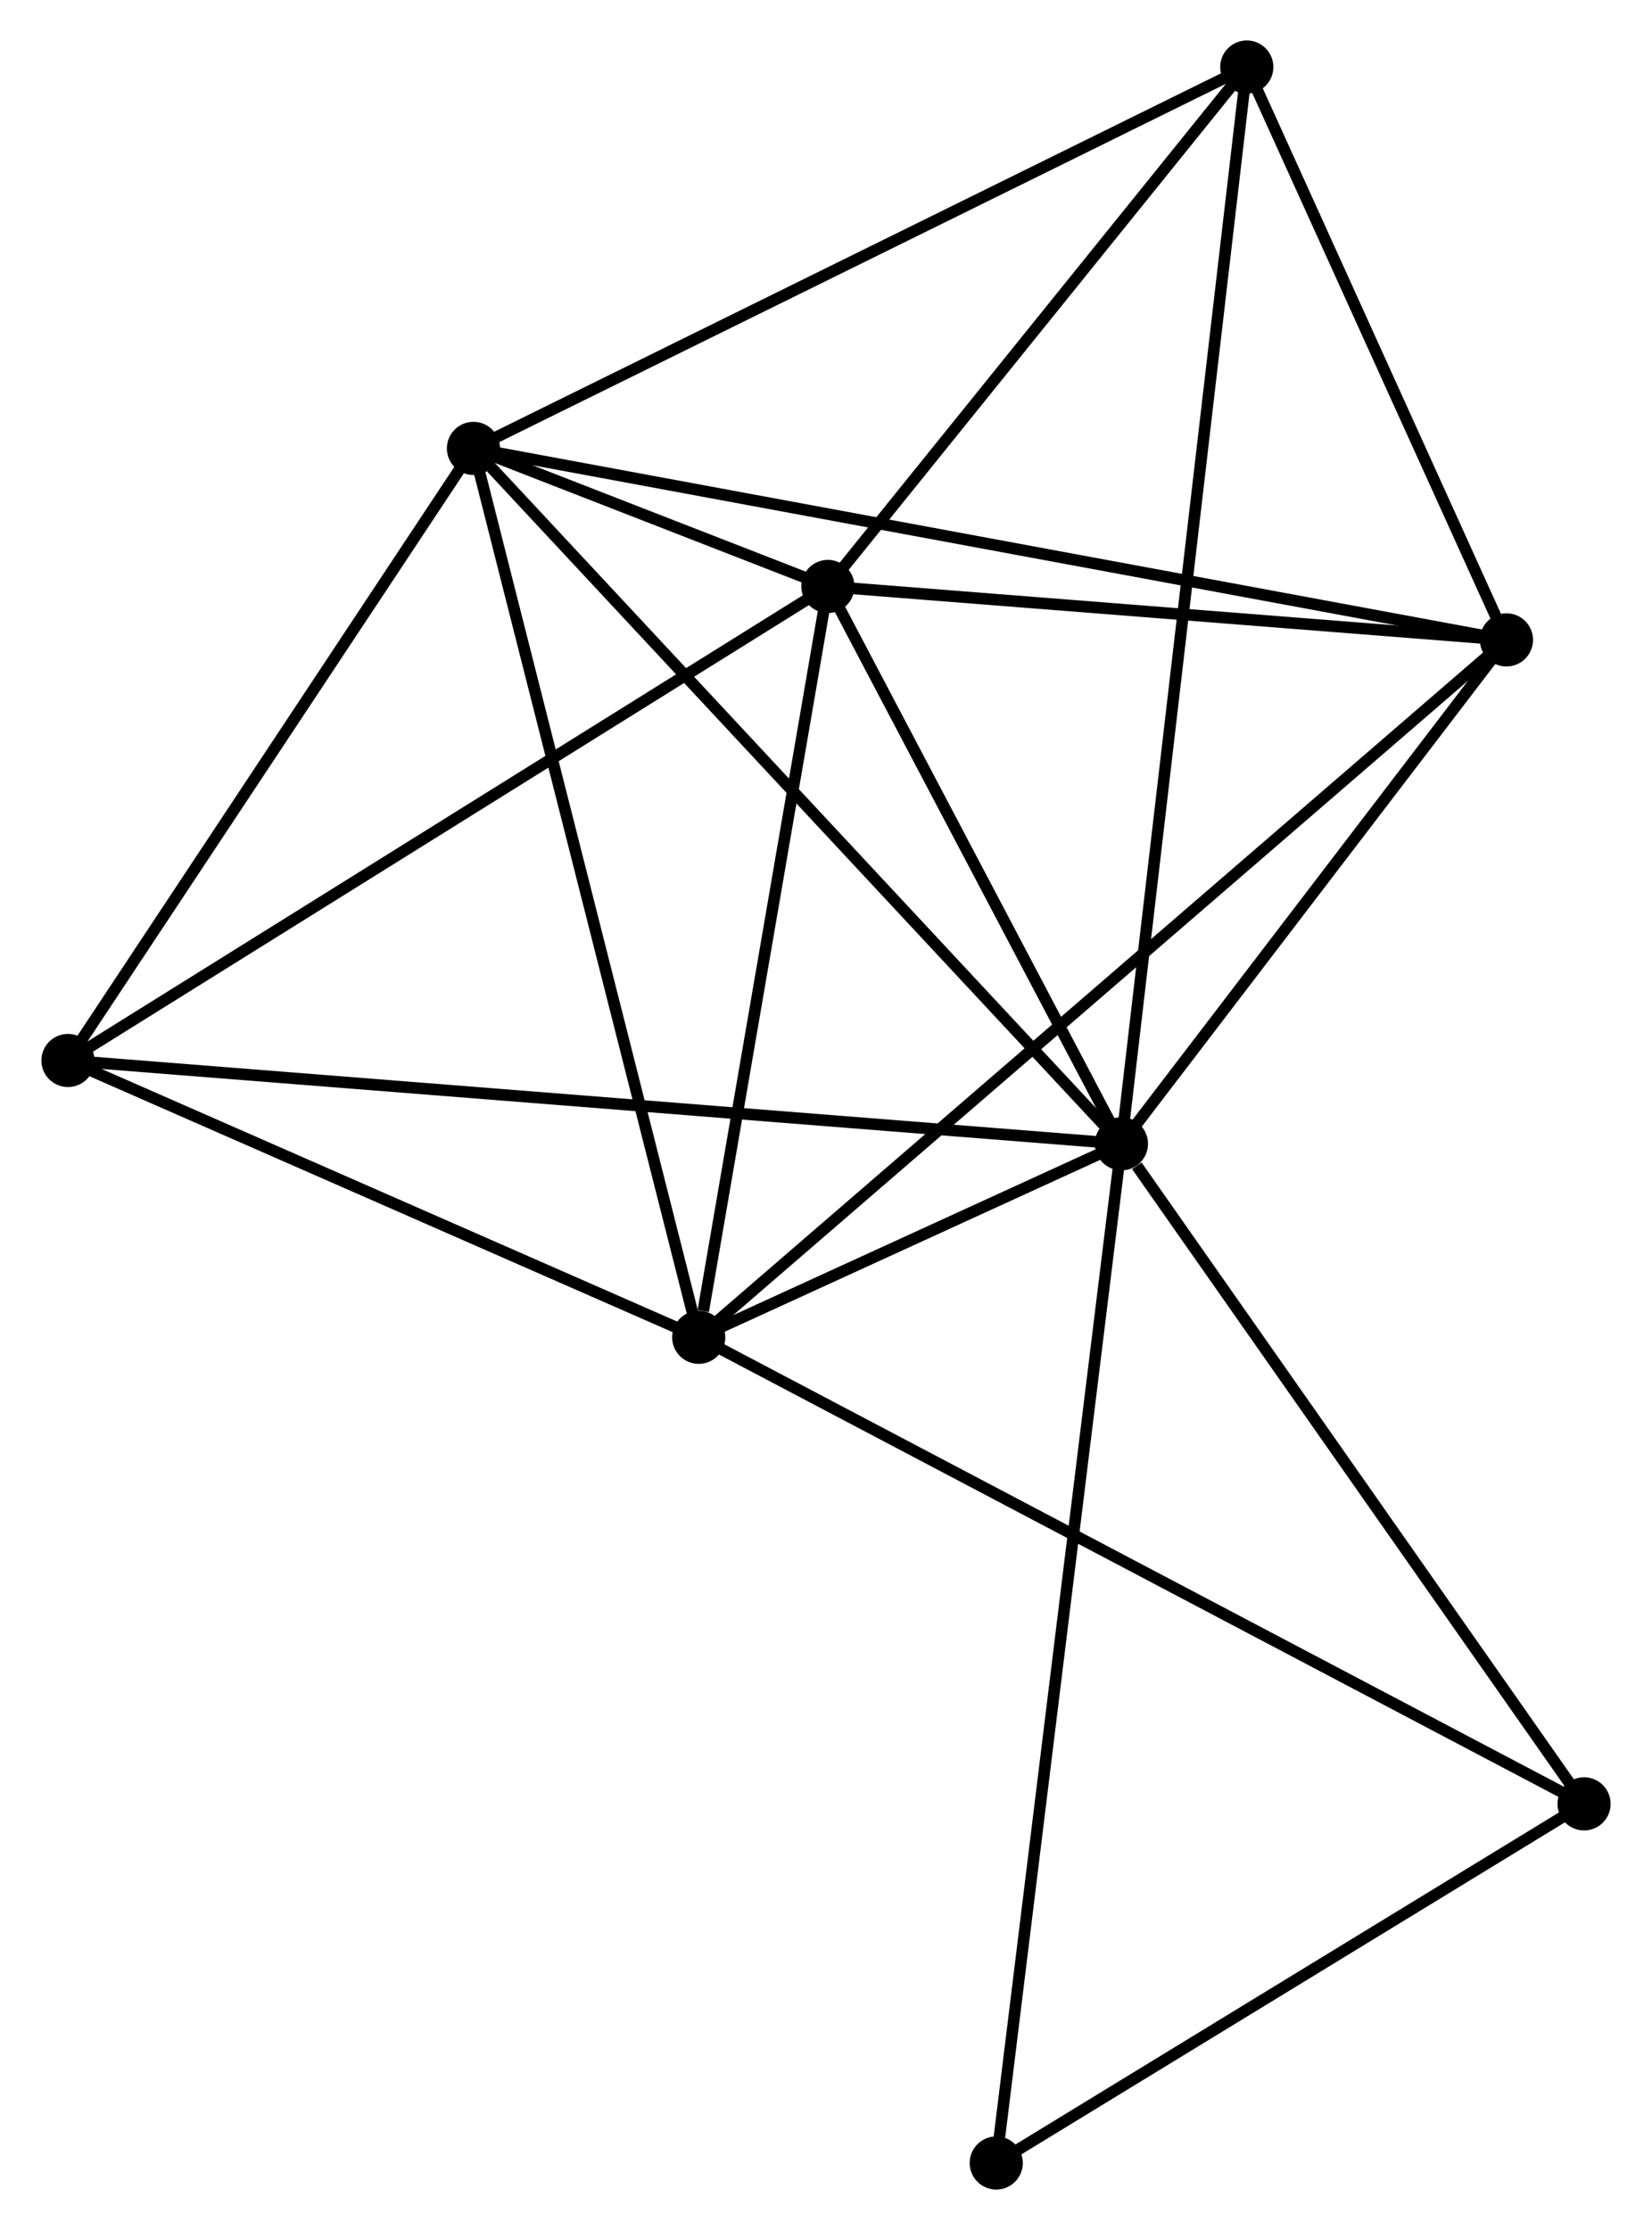 <?xml version="1.0" encoding="UTF-8" standalone="no"?>
<!DOCTYPE svg PUBLIC "-//W3C//DTD SVG 1.1//EN"
 "http://www.w3.org/Graphics/SVG/1.1/DTD/svg11.dtd">
<!-- Generated by graphviz version 2.36.0 (20140111.2315)
 -->
<!-- Title: %3 Pages: 1 -->
<svg width="143pt" height="193pt"
 viewBox="0.00 0.00 142.80 192.95" xmlns="http://www.w3.org/2000/svg" xmlns:xlink="http://www.w3.org/1999/xlink">
<g id="graph0" class="graph" transform="scale(1 1) rotate(0) translate(4 188.945)">
<title>%3</title>
<!-- 0 -->
<g id="node1" class="node"><title>0</title>
<ellipse fill="black" stroke="black" cx="92.966" cy="-89.983" rx="1.8" ry="1.8"/>
</g>
<!-- 1 -->
<g id="node2" class="node"><title>1</title>
<ellipse fill="black" stroke="black" cx="36.891" cy="-150.148" rx="1.8" ry="1.8"/>
</g>
<!-- 0&#45;&#45;1 -->
<g id="edge1" class="edge"><title>0&#45;&#45;1</title>
<path fill="none" stroke="black" d="M91.579,-91.47C83.889,-99.721 46.517,-139.819 38.434,-148.491"/>
</g>
<!-- 2 -->
<g id="node3" class="node"><title>2</title>
<ellipse fill="black" stroke="black" cx="67.564" cy="-138.204" rx="1.8" ry="1.8"/>
</g>
<!-- 0&#45;&#45;2 -->
<g id="edge2" class="edge"><title>0&#45;&#45;2</title>
<path fill="none" stroke="black" d="M92.121,-91.587C88.264,-98.908 72.356,-129.108 68.439,-136.544"/>
</g>
<!-- 3 -->
<g id="node4" class="node"><title>3</title>
<ellipse fill="black" stroke="black" cx="56.386" cy="-73.239" rx="1.8" ry="1.8"/>
</g>
<!-- 0&#45;&#45;3 -->
<g id="edge3" class="edge"><title>0&#45;&#45;3</title>
<path fill="none" stroke="black" d="M90.999,-89.082C84.588,-86.148 64.355,-76.886 58.188,-74.064"/>
</g>
<!-- 4 -->
<g id="node5" class="node"><title>4</title>
<ellipse fill="black" stroke="black" cx="126.286" cy="-133.58" rx="1.8" ry="1.8"/>
</g>
<!-- 0&#45;&#45;4 -->
<g id="edge4" class="edge"><title>0&#45;&#45;4</title>
<path fill="none" stroke="black" d="M94.074,-91.433C99.133,-98.052 120.001,-125.356 125.139,-132.079"/>
</g>
<!-- 5 -->
<g id="node6" class="node"><title>5</title>
<ellipse fill="black" stroke="black" cx="103.815" cy="-183.145" rx="1.8" ry="1.8"/>
</g>
<!-- 0&#45;&#45;5 -->
<g id="edge5" class="edge"><title>0&#45;&#45;5</title>
<path fill="none" stroke="black" d="M93.192,-91.928C94.604,-104.053 102.182,-169.117 103.59,-181.21"/>
</g>
<!-- 6 -->
<g id="node7" class="node"><title>6</title>
<ellipse fill="black" stroke="black" cx="1.8" cy="-97.19" rx="1.8" ry="1.8"/>
</g>
<!-- 0&#45;&#45;6 -->
<g id="edge6" class="edge"><title>0&#45;&#45;6</title>
<path fill="none" stroke="black" d="M91.061,-90.133C79.197,-91.071 15.527,-96.105 3.694,-97.04"/>
</g>
<!-- 7 -->
<g id="node8" class="node"><title>7</title>
<ellipse fill="black" stroke="black" cx="133.002" cy="-32.872" rx="1.8" ry="1.8"/>
</g>
<!-- 0&#45;&#45;7 -->
<g id="edge7" class="edge"><title>0&#45;&#45;7</title>
<path fill="none" stroke="black" d="M94.298,-88.082C100.485,-79.257 126.352,-42.358 131.937,-34.392"/>
</g>
<!-- 8 -->
<g id="node9" class="node"><title>8</title>
<ellipse fill="black" stroke="black" cx="82.133" cy="-1.8" rx="1.8" ry="1.8"/>
</g>
<!-- 0&#45;&#45;8 -->
<g id="edge8" class="edge"><title>0&#45;&#45;8</title>
<path fill="none" stroke="black" d="M92.739,-88.141C91.33,-76.665 83.764,-15.078 82.358,-3.632"/>
</g>
<!-- 1&#45;&#45;2 -->
<g id="edge9" class="edge"><title>1&#45;&#45;2</title>
<path fill="none" stroke="black" d="M38.903,-149.364C44.555,-147.163 60.501,-140.954 65.816,-138.884"/>
</g>
<!-- 1&#45;&#45;3 -->
<g id="edge10" class="edge"><title>1&#45;&#45;3</title>
<path fill="none" stroke="black" d="M37.373,-148.246C40.07,-137.606 53.268,-85.54 55.921,-75.074"/>
</g>
<!-- 1&#45;&#45;4 -->
<g id="edge11" class="edge"><title>1&#45;&#45;4</title>
<path fill="none" stroke="black" d="M38.758,-149.802C50.392,-147.645 112.825,-136.074 124.429,-133.924"/>
</g>
<!-- 1&#45;&#45;5 -->
<g id="edge12" class="edge"><title>1&#45;&#45;5</title>
<path fill="none" stroke="black" d="M38.545,-150.963C47.724,-155.489 92.326,-177.48 101.973,-182.237"/>
</g>
<!-- 1&#45;&#45;6 -->
<g id="edge13" class="edge"><title>1&#45;&#45;6</title>
<path fill="none" stroke="black" d="M35.723,-148.386C30.396,-140.345 8.419,-107.179 3.008,-99.013"/>
</g>
<!-- 2&#45;&#45;3 -->
<g id="edge14" class="edge"><title>2&#45;&#45;3</title>
<path fill="none" stroke="black" d="M67.242,-136.329C65.638,-127.009 58.53,-85.696 56.778,-75.513"/>
</g>
<!-- 2&#45;&#45;4 -->
<g id="edge15" class="edge"><title>2&#45;&#45;4</title>
<path fill="none" stroke="black" d="M69.518,-138.05C78.433,-137.348 115.21,-134.452 124.265,-133.739"/>
</g>
<!-- 2&#45;&#45;5 -->
<g id="edge16" class="edge"><title>2&#45;&#45;5</title>
<path fill="none" stroke="black" d="M68.77,-139.699C74.274,-146.522 96.978,-174.668 102.568,-181.598"/>
</g>
<!-- 2&#45;&#45;6 -->
<g id="edge17" class="edge"><title>2&#45;&#45;6</title>
<path fill="none" stroke="black" d="M65.939,-137.19C56.919,-131.565 13.09,-104.231 3.61,-98.319"/>
</g>
<!-- 3&#45;&#45;4 -->
<g id="edge18" class="edge"><title>3&#45;&#45;4</title>
<path fill="none" stroke="black" d="M57.846,-74.499C66.943,-82.352 115.761,-124.494 124.834,-132.326"/>
</g>
<!-- 3&#45;&#45;6 -->
<g id="edge19" class="edge"><title>3&#45;&#45;6</title>
<path fill="none" stroke="black" d="M54.57,-74.036C46.283,-77.672 12.096,-92.672 3.679,-96.366"/>
</g>
<!-- 3&#45;&#45;7 -->
<g id="edge20" class="edge"><title>3&#45;&#45;7</title>
<path fill="none" stroke="black" d="M57.987,-72.396C67.872,-67.188 120.546,-39.435 131.144,-33.851"/>
</g>
<!-- 4&#45;&#45;5 -->
<g id="edge21" class="edge"><title>4&#45;&#45;5</title>
<path fill="none" stroke="black" d="M125.538,-135.229C122.127,-142.754 108.054,-173.796 104.589,-181.439"/>
</g>
<!-- 7&#45;&#45;8 -->
<g id="edge22" class="edge"><title>7&#45;&#45;8</title>
<path fill="none" stroke="black" d="M131.31,-31.838C123.587,-27.12 91.728,-7.661 83.884,-2.87"/>
</g>
</g>
</svg>
